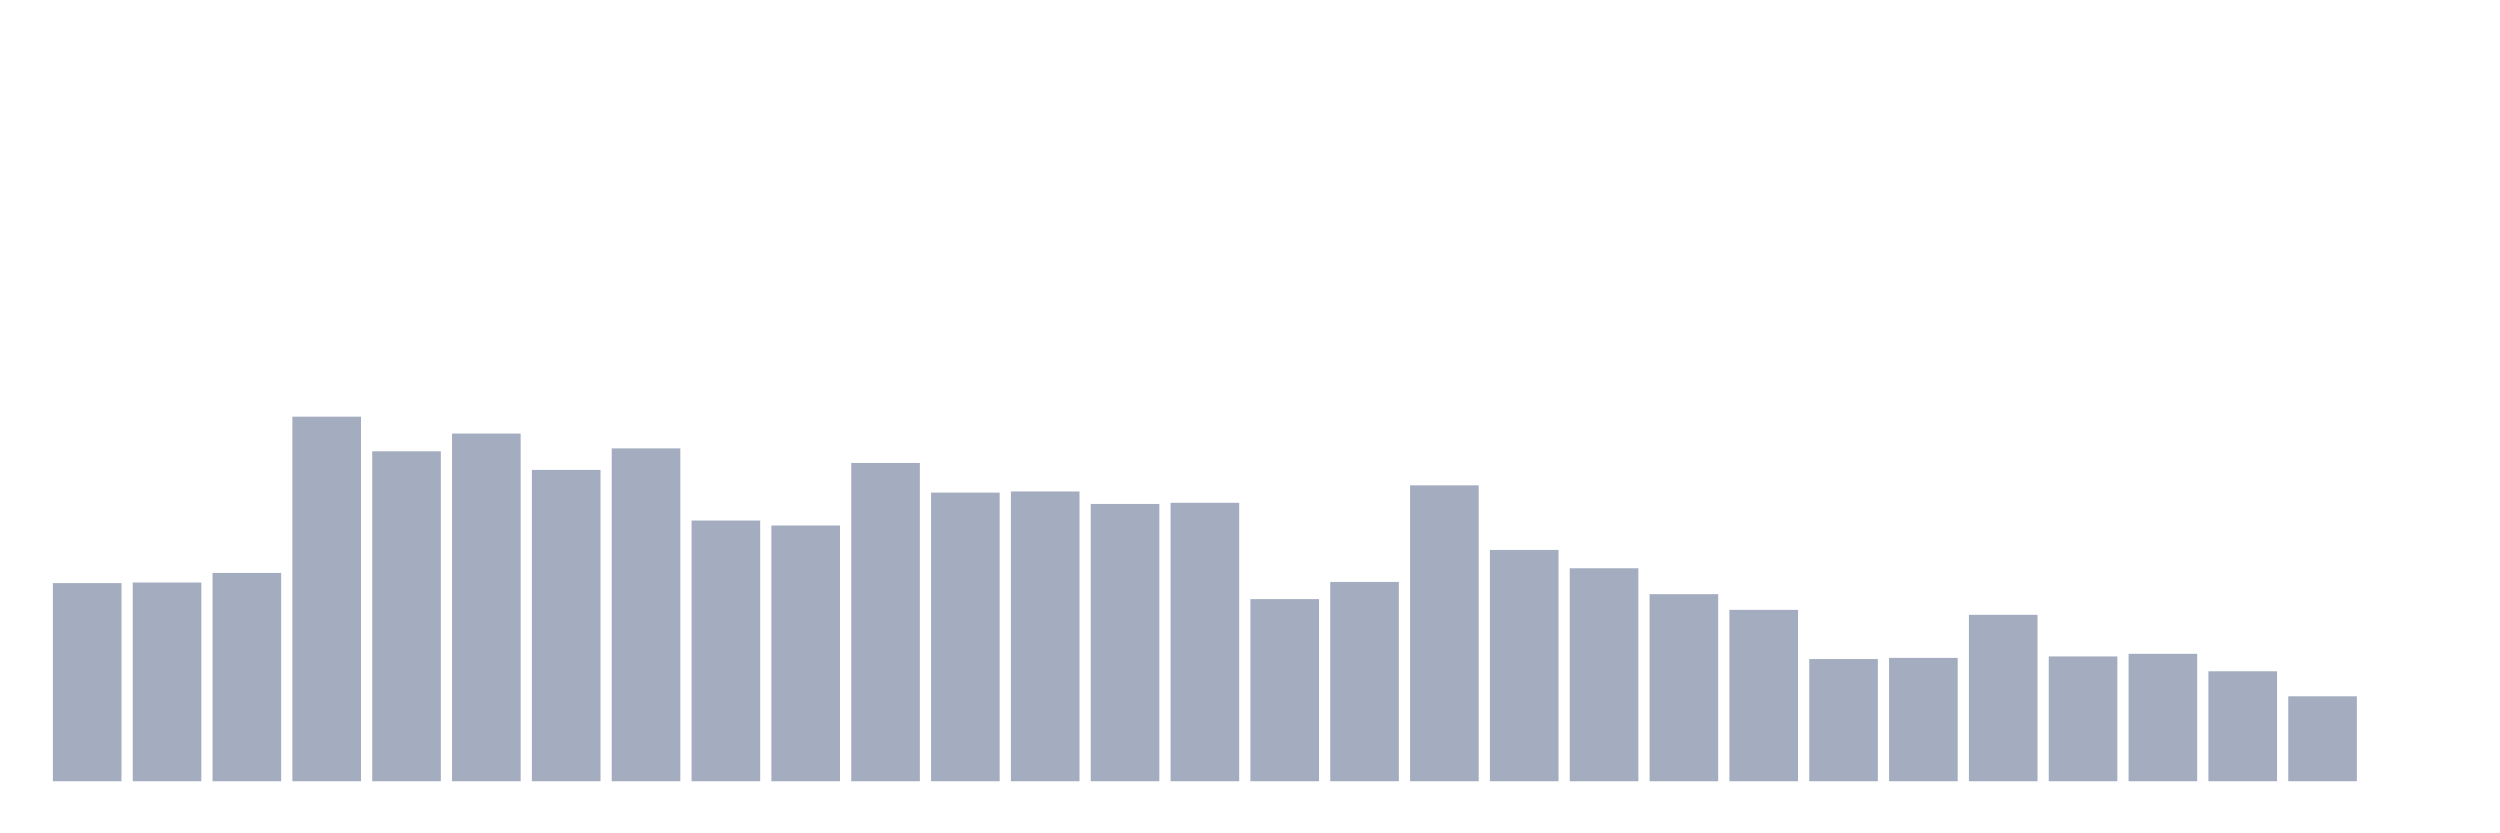 <svg xmlns="http://www.w3.org/2000/svg" viewBox="0 0 480 160"><g transform="translate(10,10)"><rect class="bar" x="0.153" width="13.175" y="101.955" height="38.045" fill="rgb(164,173,192)"></rect><rect class="bar" x="15.482" width="13.175" y="101.844" height="38.156" fill="rgb(164,173,192)"></rect><rect class="bar" x="30.81" width="13.175" y="100" height="40" fill="rgb(164,173,192)"></rect><rect class="bar" x="46.138" width="13.175" y="70" height="70" fill="rgb(164,173,192)"></rect><rect class="bar" x="61.466" width="13.175" y="76.648" height="63.352" fill="rgb(164,173,192)"></rect><rect class="bar" x="76.794" width="13.175" y="73.24" height="66.76" fill="rgb(164,173,192)"></rect><rect class="bar" x="92.123" width="13.175" y="80.223" height="59.777" fill="rgb(164,173,192)"></rect><rect class="bar" x="107.451" width="13.175" y="76.089" height="63.911" fill="rgb(164,173,192)"></rect><rect class="bar" x="122.779" width="13.175" y="89.944" height="50.056" fill="rgb(164,173,192)"></rect><rect class="bar" x="138.107" width="13.175" y="90.894" height="49.106" fill="rgb(164,173,192)"></rect><rect class="bar" x="153.436" width="13.175" y="78.883" height="61.117" fill="rgb(164,173,192)"></rect><rect class="bar" x="168.764" width="13.175" y="84.581" height="55.419" fill="rgb(164,173,192)"></rect><rect class="bar" x="184.092" width="13.175" y="84.358" height="55.642" fill="rgb(164,173,192)"></rect><rect class="bar" x="199.42" width="13.175" y="86.76" height="53.24" fill="rgb(164,173,192)"></rect><rect class="bar" x="214.748" width="13.175" y="86.536" height="53.464" fill="rgb(164,173,192)"></rect><rect class="bar" x="230.077" width="13.175" y="105.028" height="34.972" fill="rgb(164,173,192)"></rect><rect class="bar" x="245.405" width="13.175" y="101.732" height="38.268" fill="rgb(164,173,192)"></rect><rect class="bar" x="260.733" width="13.175" y="83.184" height="56.816" fill="rgb(164,173,192)"></rect><rect class="bar" x="276.061" width="13.175" y="95.587" height="44.413" fill="rgb(164,173,192)"></rect><rect class="bar" x="291.39" width="13.175" y="99.106" height="40.894" fill="rgb(164,173,192)"></rect><rect class="bar" x="306.718" width="13.175" y="104.078" height="35.922" fill="rgb(164,173,192)"></rect><rect class="bar" x="322.046" width="13.175" y="107.095" height="32.905" fill="rgb(164,173,192)"></rect><rect class="bar" x="337.374" width="13.175" y="116.536" height="23.464" fill="rgb(164,173,192)"></rect><rect class="bar" x="352.702" width="13.175" y="116.313" height="23.687" fill="rgb(164,173,192)"></rect><rect class="bar" x="368.031" width="13.175" y="108.045" height="31.955" fill="rgb(164,173,192)"></rect><rect class="bar" x="383.359" width="13.175" y="116.034" height="23.966" fill="rgb(164,173,192)"></rect><rect class="bar" x="398.687" width="13.175" y="115.531" height="24.469" fill="rgb(164,173,192)"></rect><rect class="bar" x="414.015" width="13.175" y="118.883" height="21.117" fill="rgb(164,173,192)"></rect><rect class="bar" x="429.344" width="13.175" y="123.687" height="16.313" fill="rgb(164,173,192)"></rect><rect class="bar" x="444.672" width="13.175" y="140" height="0" fill="rgb(164,173,192)"></rect></g></svg>